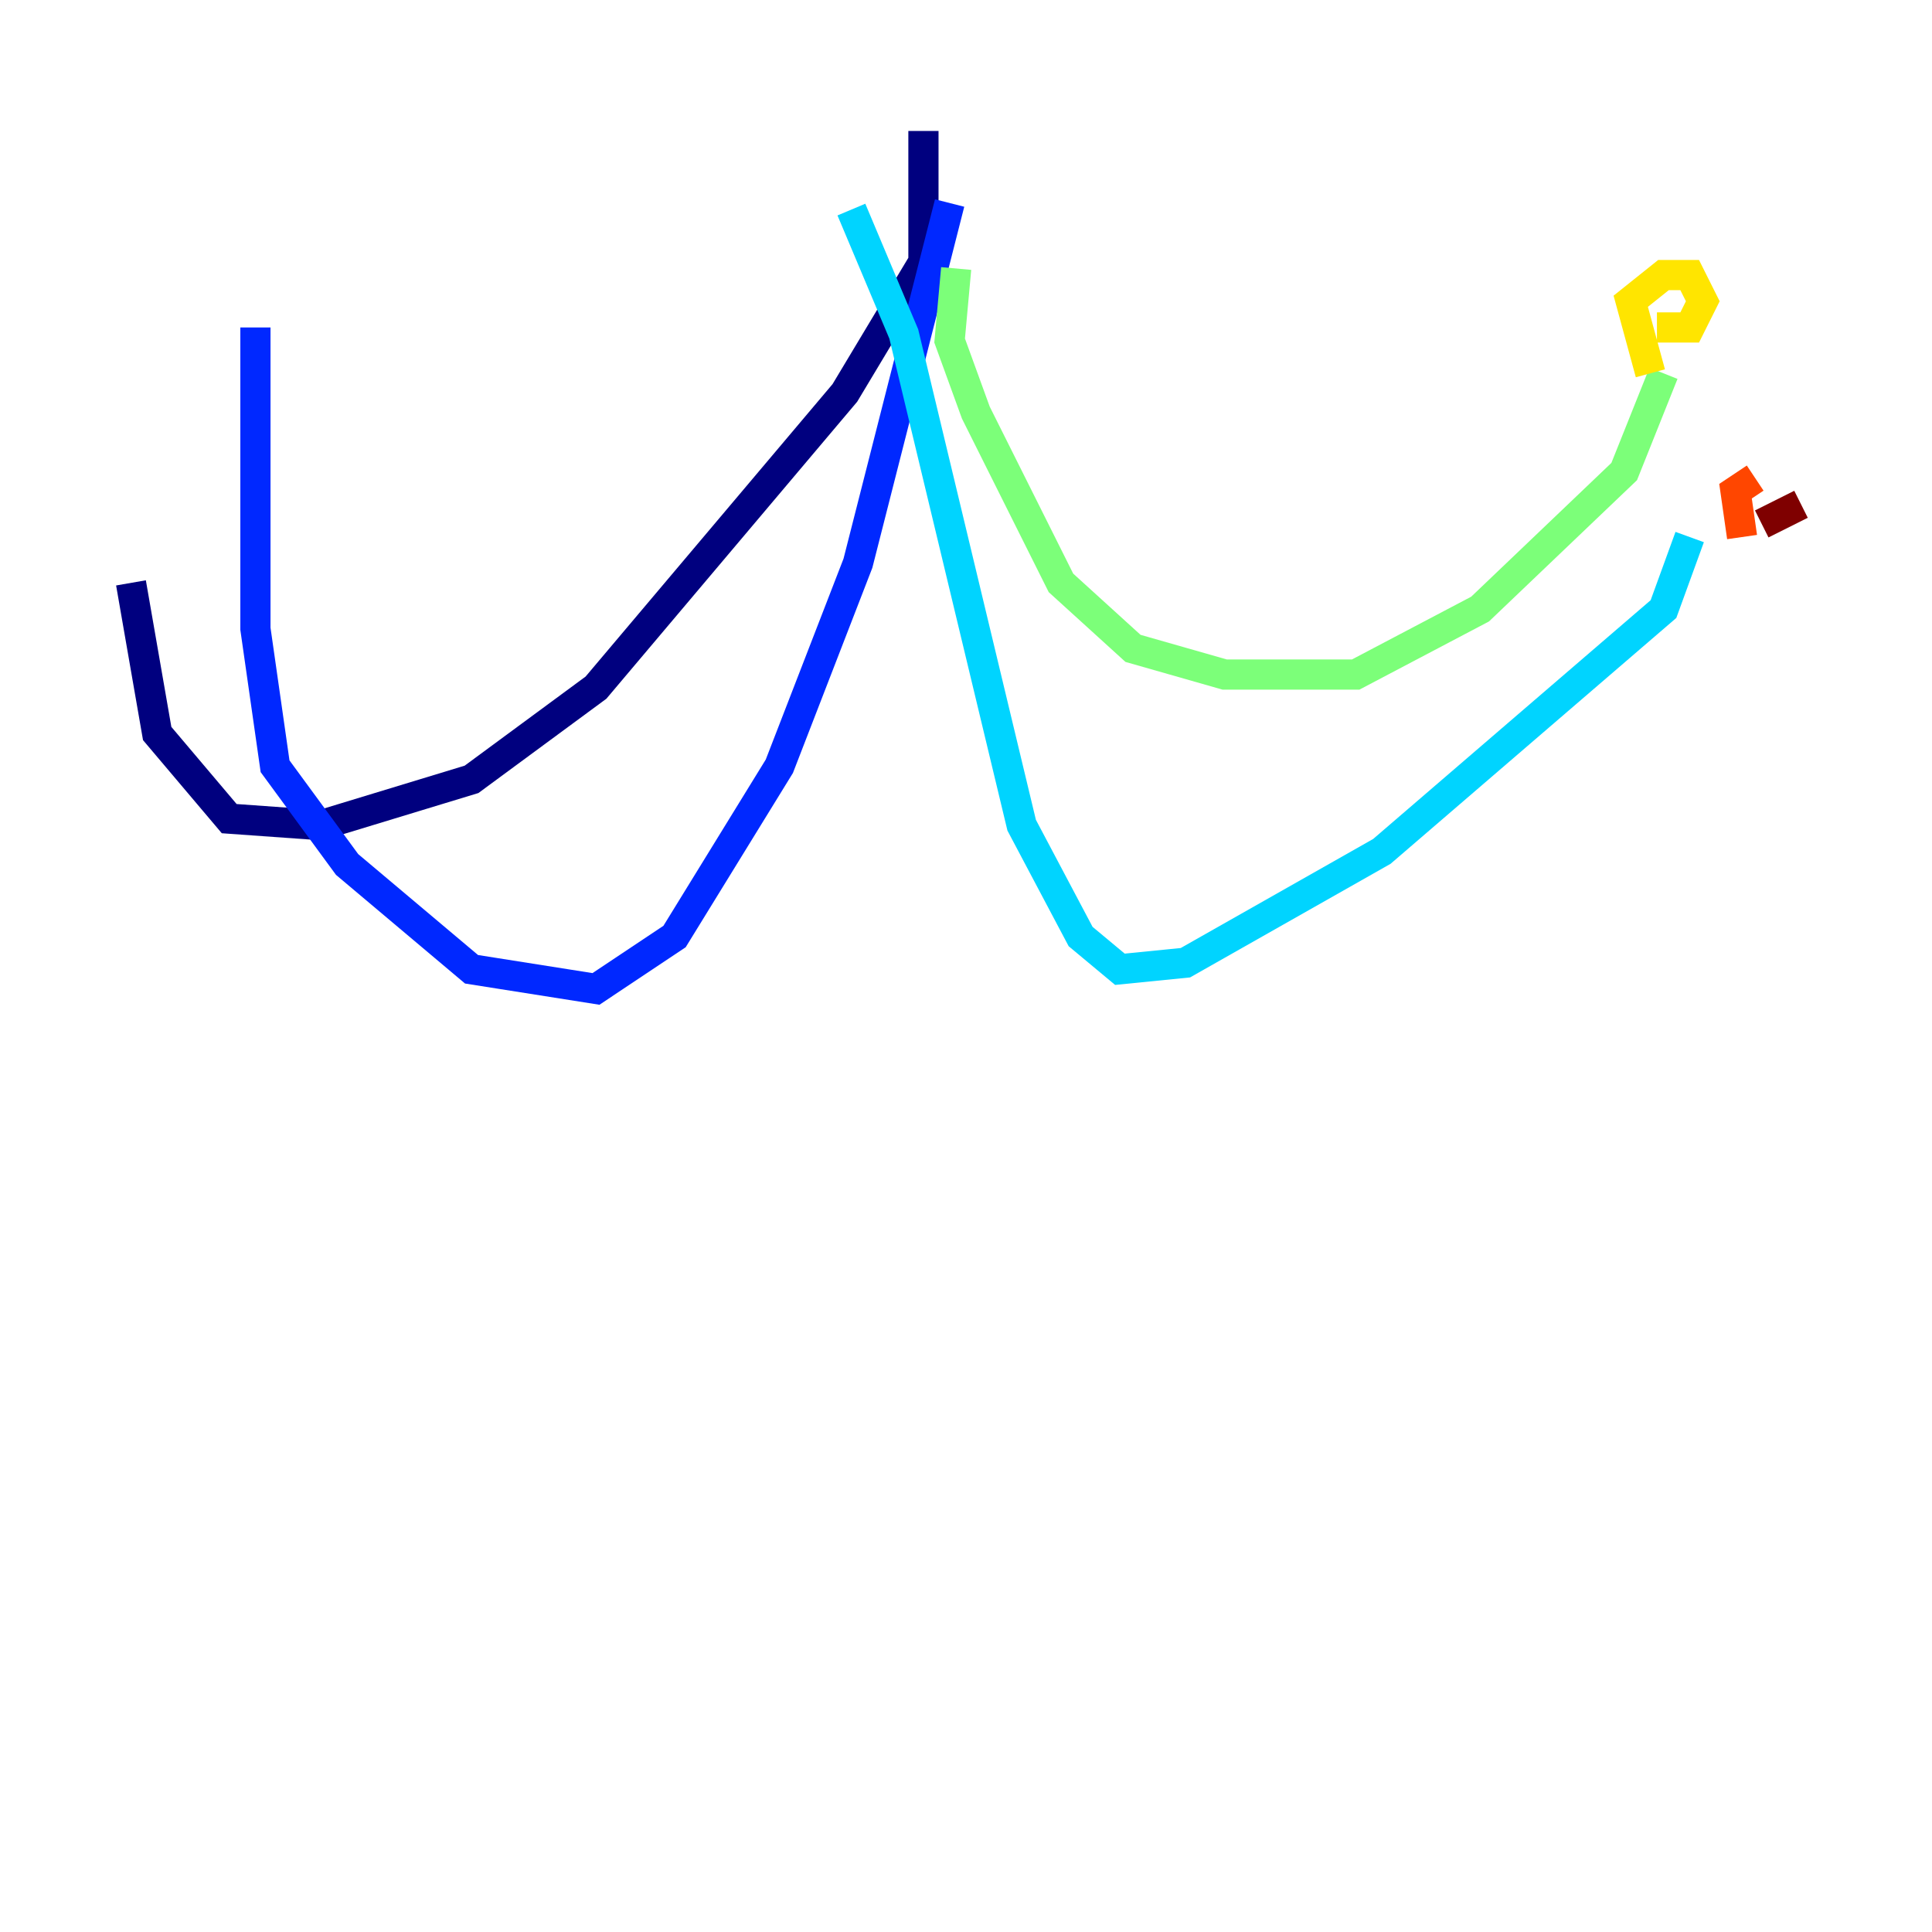 <?xml version="1.0" encoding="utf-8" ?>
<svg baseProfile="tiny" height="128" version="1.2" viewBox="0,0,128,128" width="128" xmlns="http://www.w3.org/2000/svg" xmlns:ev="http://www.w3.org/2001/xml-events" xmlns:xlink="http://www.w3.org/1999/xlink"><defs /><polyline fill="none" points="61.18,8.678 61.18,17.356 55.973,26.034 39.485,45.559 31.241,51.634 21.261,54.671 15.186,54.237 10.414,48.597 8.678,38.617" stroke="#00007f" stroke-width="2" /><polyline fill="none" points="62.915,13.451 56.841,37.315 51.634,50.766 44.691,62.047 39.485,65.519 31.241,64.217 22.997,57.275 18.224,50.766 16.922,41.654 16.922,21.695" stroke="#0028ff" stroke-width="2" /><polyline fill="none" points="56.407,13.885 59.878,22.129 67.688,54.671 71.593,62.047 74.197,64.217 78.536,63.783 91.552,56.407 110.21,40.352 111.946,35.58" stroke="#00d4ff" stroke-width="2" /><polyline fill="none" points="63.349,17.79 62.915,22.563 64.651,27.336 70.291,38.617 75.064,42.956 81.139,44.691 89.817,44.691 98.061,40.352 107.607,31.241 110.21,24.732" stroke="#7cff79" stroke-width="2" /><polyline fill="none" points="109.342,24.732 108.041,19.959 110.21,18.224 111.946,18.224 112.814,19.959 111.946,21.695 109.776,21.695" stroke="#ffe500" stroke-width="2" /><polyline fill="none" points="115.417,35.58 114.983,32.542 116.285,31.675" stroke="#ff4600" stroke-width="2" /><polyline fill="none" points="119.322,33.41 116.719,34.712" stroke="#7f0000" stroke-width="2" /></svg>